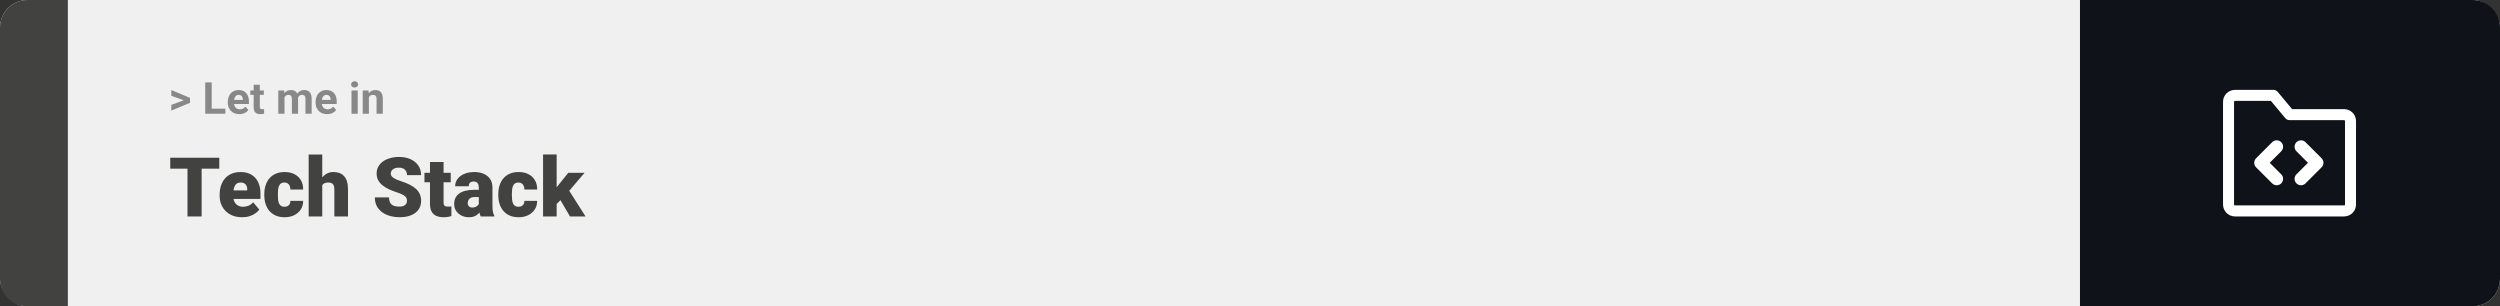 <svg width="1363" height="167" viewBox="0 0 1363 167" fill="none" xmlns="http://www.w3.org/2000/svg">
<rect x="0" y="0" width="1363" height="167" fill="#333333" stroke="none"/>
<rect width="1363" height="167" rx="15" fill="#F0F0F0"/>
<path d="M0 15C0 6.716 6.716 0 15 0H37V167H15C6.716 167 0 160.284 0 152V15Z" fill="#424241"/>
<path d="M100.906 54.922L93.394 52.238V49.086L103.602 53.375V55.637L100.906 54.922ZM93.394 57.172L100.918 54.43L103.602 53.785V56.035L93.394 60.324V57.172ZM122.867 59.258V62H114.277V59.258H122.867ZM115.414 44.938V62H111.898V44.938H115.414ZM130.508 62.234C129.523 62.234 128.641 62.078 127.859 61.766C127.078 61.445 126.414 61.004 125.867 60.441C125.328 59.879 124.914 59.227 124.625 58.484C124.336 57.734 124.191 56.938 124.191 56.094V55.625C124.191 54.664 124.328 53.785 124.602 52.988C124.875 52.191 125.266 51.5 125.773 50.914C126.289 50.328 126.914 49.879 127.648 49.566C128.383 49.246 129.211 49.086 130.133 49.086C131.031 49.086 131.828 49.234 132.523 49.531C133.219 49.828 133.801 50.25 134.27 50.797C134.746 51.344 135.105 52 135.348 52.766C135.59 53.523 135.711 54.367 135.711 55.297V56.703H125.633V54.453H132.395V54.195C132.395 53.727 132.309 53.309 132.137 52.941C131.973 52.566 131.723 52.27 131.387 52.051C131.051 51.832 130.621 51.723 130.098 51.723C129.652 51.723 129.27 51.82 128.949 52.016C128.629 52.211 128.367 52.484 128.164 52.836C127.969 53.188 127.82 53.602 127.719 54.078C127.625 54.547 127.578 55.062 127.578 55.625V56.094C127.578 56.602 127.648 57.07 127.789 57.5C127.938 57.93 128.145 58.301 128.41 58.613C128.684 58.926 129.012 59.168 129.395 59.34C129.785 59.512 130.227 59.598 130.719 59.598C131.328 59.598 131.895 59.48 132.418 59.246C132.949 59.004 133.406 58.641 133.789 58.156L135.43 59.938C135.164 60.32 134.801 60.688 134.34 61.039C133.887 61.391 133.34 61.68 132.699 61.906C132.059 62.125 131.328 62.234 130.508 62.234ZM143.844 49.32V51.711H136.461V49.32H143.844ZM138.289 46.191H141.664V58.18C141.664 58.547 141.711 58.828 141.805 59.023C141.906 59.219 142.055 59.355 142.25 59.434C142.445 59.504 142.691 59.539 142.988 59.539C143.199 59.539 143.387 59.531 143.551 59.516C143.723 59.492 143.867 59.469 143.984 59.445L143.996 61.93C143.707 62.023 143.395 62.098 143.059 62.152C142.723 62.207 142.352 62.234 141.945 62.234C141.203 62.234 140.555 62.113 140 61.871C139.453 61.621 139.031 61.223 138.734 60.676C138.438 60.129 138.289 59.41 138.289 58.52V46.191ZM155.117 51.945V62H151.73V49.32H154.906L155.117 51.945ZM154.648 55.215H153.711C153.711 54.332 153.816 53.52 154.027 52.777C154.246 52.027 154.562 51.379 154.977 50.832C155.398 50.277 155.918 49.848 156.535 49.543C157.152 49.238 157.867 49.086 158.68 49.086C159.242 49.086 159.758 49.172 160.227 49.344C160.695 49.508 161.098 49.77 161.434 50.129C161.777 50.48 162.043 50.941 162.23 51.512C162.418 52.074 162.512 52.75 162.512 53.539V62H159.137V53.914C159.137 53.336 159.059 52.891 158.902 52.578C158.746 52.266 158.523 52.047 158.234 51.922C157.953 51.797 157.613 51.734 157.215 51.734C156.777 51.734 156.395 51.824 156.066 52.004C155.746 52.184 155.48 52.434 155.27 52.754C155.059 53.066 154.902 53.434 154.801 53.855C154.699 54.277 154.648 54.73 154.648 55.215ZM162.195 54.828L160.988 54.98C160.988 54.152 161.09 53.383 161.293 52.672C161.504 51.961 161.812 51.336 162.219 50.797C162.633 50.258 163.145 49.84 163.754 49.543C164.363 49.238 165.066 49.086 165.863 49.086C166.473 49.086 167.027 49.176 167.527 49.355C168.027 49.527 168.453 49.805 168.805 50.188C169.164 50.562 169.438 51.055 169.625 51.664C169.82 52.273 169.918 53.02 169.918 53.902V62H166.531V53.902C166.531 53.316 166.453 52.871 166.297 52.566C166.148 52.254 165.93 52.039 165.641 51.922C165.359 51.797 165.023 51.734 164.633 51.734C164.227 51.734 163.871 51.816 163.566 51.98C163.262 52.137 163.008 52.355 162.805 52.637C162.602 52.918 162.449 53.246 162.348 53.621C162.246 53.988 162.195 54.391 162.195 54.828ZM178.367 62.234C177.383 62.234 176.5 62.078 175.719 61.766C174.938 61.445 174.273 61.004 173.727 60.441C173.188 59.879 172.773 59.227 172.484 58.484C172.195 57.734 172.051 56.938 172.051 56.094V55.625C172.051 54.664 172.188 53.785 172.461 52.988C172.734 52.191 173.125 51.5 173.633 50.914C174.148 50.328 174.773 49.879 175.508 49.566C176.242 49.246 177.07 49.086 177.992 49.086C178.891 49.086 179.688 49.234 180.383 49.531C181.078 49.828 181.66 50.25 182.129 50.797C182.605 51.344 182.965 52 183.207 52.766C183.449 53.523 183.57 54.367 183.57 55.297V56.703H173.492V54.453H180.254V54.195C180.254 53.727 180.168 53.309 179.996 52.941C179.832 52.566 179.582 52.27 179.246 52.051C178.91 51.832 178.48 51.723 177.957 51.723C177.512 51.723 177.129 51.82 176.809 52.016C176.488 52.211 176.227 52.484 176.023 52.836C175.828 53.188 175.68 53.602 175.578 54.078C175.484 54.547 175.438 55.062 175.438 55.625V56.094C175.438 56.602 175.508 57.07 175.648 57.5C175.797 57.93 176.004 58.301 176.27 58.613C176.543 58.926 176.871 59.168 177.254 59.34C177.645 59.512 178.086 59.598 178.578 59.598C179.188 59.598 179.754 59.48 180.277 59.246C180.809 59.004 181.266 58.641 181.648 58.156L183.289 59.938C183.023 60.32 182.66 60.688 182.199 61.039C181.746 61.391 181.199 61.68 180.559 61.906C179.918 62.125 179.188 62.234 178.367 62.234ZM195.031 49.32V62H191.645V49.32H195.031ZM191.434 46.016C191.434 45.523 191.605 45.117 191.949 44.797C192.293 44.477 192.754 44.316 193.332 44.316C193.902 44.316 194.359 44.477 194.703 44.797C195.055 45.117 195.23 45.523 195.23 46.016C195.23 46.508 195.055 46.914 194.703 47.234C194.359 47.555 193.902 47.715 193.332 47.715C192.754 47.715 192.293 47.555 191.949 47.234C191.605 46.914 191.434 46.508 191.434 46.016ZM201.125 52.027V62H197.75V49.32H200.914L201.125 52.027ZM200.633 55.215H199.719C199.719 54.277 199.84 53.434 200.082 52.684C200.324 51.926 200.664 51.281 201.102 50.75C201.539 50.211 202.059 49.801 202.66 49.52C203.27 49.23 203.949 49.086 204.699 49.086C205.293 49.086 205.836 49.172 206.328 49.344C206.82 49.516 207.242 49.789 207.594 50.164C207.953 50.539 208.227 51.035 208.414 51.652C208.609 52.27 208.707 53.023 208.707 53.914V62H205.309V53.902C205.309 53.34 205.23 52.902 205.074 52.59C204.918 52.277 204.688 52.059 204.383 51.934C204.086 51.801 203.719 51.734 203.281 51.734C202.828 51.734 202.434 51.824 202.098 52.004C201.77 52.184 201.496 52.434 201.277 52.754C201.066 53.066 200.906 53.434 200.797 53.855C200.688 54.277 200.633 54.73 200.633 55.215Z" fill="#888888"/>
<path d="M109.93 86.008V118H102.217V86.008H109.93ZM119.554 86.008V91.962H92.813V86.008H119.554ZM132.012 118.439C130.079 118.439 128.35 118.139 126.827 117.539C125.303 116.923 124.014 116.081 122.959 115.012C121.919 113.942 121.121 112.712 120.564 111.32C120.022 109.929 119.751 108.457 119.751 106.904V106.069C119.751 104.326 119.993 102.714 120.477 101.235C120.96 99.741 121.678 98.437 122.63 97.324C123.582 96.21 124.776 95.346 126.211 94.731C127.647 94.101 129.317 93.786 131.221 93.786C132.906 93.786 134.415 94.057 135.748 94.599C137.081 95.141 138.208 95.918 139.131 96.928C140.069 97.939 140.779 99.162 141.263 100.598C141.761 102.033 142.01 103.645 142.01 105.432V108.442H122.586V103.806H134.781V103.234C134.795 102.443 134.656 101.77 134.363 101.213C134.085 100.656 133.675 100.231 133.133 99.939C132.591 99.645 131.932 99.499 131.155 99.499C130.35 99.499 129.683 99.675 129.156 100.026C128.643 100.378 128.24 100.861 127.947 101.477C127.669 102.077 127.471 102.773 127.354 103.564C127.237 104.355 127.178 105.19 127.178 106.069V106.904C127.178 107.783 127.295 108.581 127.53 109.299C127.779 110.017 128.13 110.632 128.584 111.145C129.053 111.643 129.61 112.031 130.254 112.309C130.914 112.587 131.661 112.727 132.496 112.727C133.506 112.727 134.502 112.536 135.484 112.155C136.465 111.774 137.308 111.145 138.011 110.266L141.373 114.265C140.889 114.953 140.201 115.62 139.307 116.264C138.428 116.909 137.374 117.436 136.143 117.846C134.913 118.242 133.536 118.439 132.012 118.439ZM155.062 112.727C155.75 112.727 156.336 112.602 156.819 112.353C157.317 112.089 157.691 111.723 157.94 111.254C158.204 110.771 158.328 110.192 158.313 109.519H165.279C165.293 111.306 164.854 112.873 163.96 114.221C163.082 115.554 161.88 116.594 160.357 117.341C158.848 118.073 157.142 118.439 155.237 118.439C153.377 118.439 151.751 118.139 150.359 117.539C148.968 116.923 147.803 116.074 146.866 114.99C145.943 113.891 145.247 112.609 144.778 111.145C144.324 109.68 144.097 108.09 144.097 106.376V105.871C144.097 104.157 144.324 102.568 144.778 101.103C145.247 99.624 145.943 98.342 146.866 97.258C147.803 96.159 148.96 95.31 150.337 94.709C151.729 94.094 153.348 93.786 155.193 93.786C157.171 93.786 158.914 94.16 160.423 94.907C161.946 95.654 163.14 96.738 164.004 98.159C164.869 99.58 165.293 101.301 165.279 103.322H158.313C158.328 102.604 158.218 101.96 157.984 101.389C157.75 100.817 157.383 100.363 156.885 100.026C156.402 99.675 155.779 99.499 155.018 99.499C154.256 99.499 153.641 99.668 153.172 100.004C152.703 100.341 152.344 100.81 152.095 101.411C151.861 101.997 151.7 102.67 151.612 103.432C151.539 104.194 151.502 105.007 151.502 105.871V106.376C151.502 107.255 151.539 108.083 151.612 108.859C151.7 109.621 151.868 110.295 152.117 110.881C152.366 111.452 152.725 111.906 153.194 112.243C153.663 112.565 154.285 112.727 155.062 112.727ZM175.694 84.25V118H168.289V84.25H175.694ZM174.815 105.3L173.079 105.344C173.079 103.674 173.284 102.136 173.694 100.729C174.104 99.323 174.69 98.1 175.452 97.06C176.214 96.02 177.129 95.214 178.199 94.643C179.268 94.072 180.455 93.786 181.758 93.786C182.93 93.786 184 93.955 184.966 94.291C185.948 94.628 186.79 95.17 187.493 95.918C188.211 96.665 188.76 97.639 189.141 98.84C189.537 100.041 189.734 101.506 189.734 103.234V118H182.286V103.19C182.286 102.224 182.146 101.477 181.868 100.949C181.604 100.407 181.224 100.034 180.726 99.829C180.228 99.609 179.62 99.499 178.902 99.499C178.038 99.499 177.334 99.645 176.792 99.939C176.25 100.231 175.833 100.642 175.54 101.169C175.262 101.682 175.071 102.29 174.969 102.993C174.866 103.696 174.815 104.465 174.815 105.3ZM221.88 109.497C221.88 108.999 221.807 108.552 221.661 108.156C221.514 107.746 221.243 107.365 220.848 107.014C220.452 106.662 219.881 106.311 219.134 105.959C218.401 105.593 217.435 105.212 216.233 104.816C214.827 104.348 213.472 103.82 212.168 103.234C210.865 102.634 209.7 101.938 208.675 101.147C207.649 100.341 206.836 99.404 206.236 98.335C205.635 97.251 205.335 95.991 205.335 94.555C205.335 93.178 205.643 91.94 206.258 90.842C206.873 89.728 207.73 88.784 208.829 88.007C209.942 87.216 211.246 86.616 212.74 86.206C214.234 85.781 215.867 85.568 217.64 85.568C219.983 85.568 222.049 85.978 223.836 86.799C225.638 87.605 227.044 88.754 228.055 90.249C229.08 91.728 229.593 93.478 229.593 95.5H221.924C221.924 94.694 221.756 93.984 221.419 93.369C221.097 92.753 220.606 92.27 219.947 91.918C219.288 91.567 218.46 91.391 217.464 91.391C216.497 91.391 215.684 91.538 215.025 91.831C214.366 92.124 213.868 92.519 213.531 93.017C213.194 93.501 213.025 94.035 213.025 94.621C213.025 95.105 213.157 95.544 213.421 95.939C213.699 96.32 214.087 96.679 214.585 97.016C215.098 97.353 215.713 97.675 216.431 97.983C217.164 98.29 217.984 98.591 218.892 98.884C220.591 99.426 222.1 100.034 223.418 100.708C224.751 101.367 225.872 102.121 226.78 102.971C227.703 103.806 228.399 104.758 228.868 105.827C229.351 106.896 229.593 108.105 229.593 109.453C229.593 110.888 229.314 112.163 228.758 113.276C228.201 114.389 227.403 115.334 226.363 116.11C225.323 116.872 224.078 117.451 222.627 117.846C221.177 118.242 219.559 118.439 217.771 118.439C216.131 118.439 214.512 118.234 212.916 117.824C211.333 117.399 209.898 116.755 208.609 115.891C207.32 115.012 206.287 113.891 205.511 112.529C204.749 111.152 204.368 109.519 204.368 107.629H212.103C212.103 108.566 212.227 109.357 212.476 110.002C212.725 110.646 213.091 111.167 213.575 111.562C214.058 111.943 214.651 112.221 215.354 112.397C216.058 112.558 216.863 112.639 217.771 112.639C218.753 112.639 219.544 112.5 220.145 112.221C220.745 111.928 221.185 111.547 221.463 111.079C221.741 110.595 221.88 110.068 221.88 109.497ZM245.743 94.226V99.367H231.417V94.226H245.743ZM234.427 88.315H241.832V110.244C241.832 110.874 241.905 111.364 242.051 111.716C242.198 112.053 242.447 112.294 242.798 112.441C243.165 112.573 243.648 112.639 244.249 112.639C244.673 112.639 245.025 112.631 245.303 112.617C245.582 112.587 245.845 112.551 246.094 112.507V117.802C245.464 118.007 244.805 118.161 244.117 118.264C243.428 118.381 242.696 118.439 241.919 118.439C240.337 118.439 238.982 118.19 237.854 117.692C236.741 117.194 235.892 116.411 235.306 115.341C234.72 114.272 234.427 112.88 234.427 111.167V88.315ZM261.036 112.023V102.224C261.036 101.55 260.94 100.971 260.75 100.488C260.56 100.004 260.259 99.631 259.849 99.367C259.439 99.089 258.89 98.95 258.201 98.95C257.645 98.95 257.168 99.045 256.773 99.235C256.377 99.426 256.077 99.711 255.872 100.092C255.667 100.473 255.564 100.957 255.564 101.542H248.16C248.16 100.444 248.401 99.426 248.885 98.488C249.383 97.536 250.086 96.709 250.994 96.005C251.917 95.302 253.016 94.76 254.29 94.379C255.579 93.984 257.015 93.786 258.597 93.786C260.486 93.786 262.171 94.101 263.65 94.731C265.145 95.361 266.324 96.306 267.188 97.565C268.052 98.811 268.484 100.378 268.484 102.268V112.001C268.484 113.554 268.572 114.733 268.748 115.539C268.924 116.33 269.173 117.026 269.495 117.626V118H262.068C261.717 117.268 261.453 116.374 261.277 115.319C261.116 114.25 261.036 113.151 261.036 112.023ZM261.937 103.476L261.98 107.431H258.707C258.018 107.431 257.432 107.526 256.949 107.717C256.48 107.907 256.099 108.171 255.806 108.508C255.528 108.83 255.323 109.196 255.191 109.606C255.074 110.017 255.015 110.449 255.015 110.903C255.015 111.342 255.118 111.738 255.323 112.089C255.542 112.426 255.835 112.69 256.202 112.88C256.568 113.071 256.978 113.166 257.432 113.166C258.252 113.166 258.948 113.012 259.52 112.705C260.105 112.382 260.552 111.994 260.86 111.54C261.167 111.086 261.321 110.661 261.321 110.266L262.947 113.298C262.654 113.884 262.317 114.477 261.937 115.078C261.57 115.678 261.109 116.235 260.552 116.748C260.01 117.246 259.344 117.656 258.553 117.978C257.762 118.286 256.802 118.439 255.674 118.439C254.209 118.439 252.862 118.139 251.631 117.539C250.416 116.938 249.441 116.103 248.709 115.034C247.977 113.95 247.61 112.705 247.61 111.298C247.61 110.068 247.83 108.969 248.27 108.002C248.724 107.036 249.405 106.215 250.313 105.542C251.221 104.868 252.378 104.355 253.785 104.003C255.191 103.652 256.846 103.476 258.75 103.476H261.937ZM282.635 112.727C283.323 112.727 283.909 112.602 284.393 112.353C284.891 112.089 285.264 111.723 285.513 111.254C285.777 110.771 285.901 110.192 285.887 109.519H292.852C292.867 111.306 292.427 112.873 291.534 114.221C290.655 115.554 289.454 116.594 287.93 117.341C286.421 118.073 284.715 118.439 282.811 118.439C280.95 118.439 279.324 118.139 277.933 117.539C276.541 116.923 275.376 116.074 274.439 114.99C273.516 113.891 272.82 112.609 272.352 111.145C271.897 109.68 271.67 108.09 271.67 106.376V105.871C271.67 104.157 271.897 102.568 272.352 101.103C272.82 99.624 273.516 98.342 274.439 97.258C275.376 96.159 276.534 95.31 277.911 94.709C279.302 94.094 280.921 93.786 282.767 93.786C284.744 93.786 286.487 94.16 287.996 94.907C289.52 95.654 290.713 96.738 291.578 98.159C292.442 99.58 292.867 101.301 292.852 103.322H285.887C285.901 102.604 285.792 101.96 285.557 101.389C285.323 100.817 284.957 100.363 284.458 100.026C283.975 99.675 283.353 99.499 282.591 99.499C281.829 99.499 281.214 99.668 280.745 100.004C280.276 100.341 279.917 100.81 279.668 101.411C279.434 101.997 279.273 102.67 279.185 103.432C279.112 104.194 279.075 105.007 279.075 105.871V106.376C279.075 107.255 279.112 108.083 279.185 108.859C279.273 109.621 279.441 110.295 279.69 110.881C279.939 111.452 280.298 111.906 280.767 112.243C281.236 112.565 281.858 112.727 282.635 112.727ZM303.487 84.228V118H296.082V84.228H303.487ZM318.692 94.226L308.365 106.333L302.959 111.738L299.729 107.036L304.234 101.169L309.815 94.226H318.692ZM310.76 118L304.41 107.167L309.881 103.278L319.241 118H310.76Z" fill="#424241"/>
<path d="M1363 15C1363 6.716 1356.28 0 1348 0H1134V167H1348C1356.28 167 1363 160.284 1363 152V15Z" fill="#0F1319"/>
<path fill-rule="evenodd" clip-rule="evenodd" d="M1218.5 55C1218.37 55 1218.24 55.053 1218.15 55.146C1218.05 55.24 1218 55.367 1218 55.5V111.5C1218 111.633 1218.05 111.76 1218.15 111.854C1218.24 111.947 1218.37 112 1218.5 112H1278C1278.13 112 1278.26 111.947 1278.35 111.854C1278.45 111.76 1278.5 111.633 1278.5 111.5V66C1278.5 65.867 1278.45 65.74 1278.35 65.646C1278.26 65.553 1278.13 65.5 1278 65.5H1248.25C1247.36 65.5 1246.52 65.105 1245.95 64.421L1238.09 55H1218.5ZM1213.9 50.904C1215.12 49.685 1216.78 49 1218.5 49H1239.5C1240.39 49 1241.23 49.395 1241.8 50.079L1249.66 59.5H1278C1279.72 59.5 1281.38 60.185 1282.6 61.404C1283.82 62.623 1284.5 64.276 1284.5 66V111.5C1284.5 113.224 1283.82 114.877 1282.6 116.096C1281.38 117.315 1279.72 118 1278 118H1218.5C1216.78 118 1215.12 117.315 1213.9 116.096C1212.68 114.877 1212 113.224 1212 111.5V55.5C1212 53.776 1212.68 52.123 1213.9 50.904Z" fill="white"/>
<path fill-rule="evenodd" clip-rule="evenodd" d="M1243.72 77.525C1245.09 78.892 1245.09 81.108 1243.72 82.475L1237.45 88.75L1243.72 95.025C1245.09 96.392 1245.09 98.608 1243.72 99.975C1242.36 101.342 1240.14 101.342 1238.78 99.975L1230.03 91.225C1228.66 89.858 1228.66 87.642 1230.03 86.275L1238.78 77.525C1240.14 76.158 1242.36 76.158 1243.72 77.525Z" fill="white"/>
<path fill-rule="evenodd" clip-rule="evenodd" d="M1252.03 99.975C1250.66 98.608 1250.66 96.392 1252.03 95.025L1258.3 88.75L1252.03 82.475C1250.66 81.108 1250.66 78.892 1252.03 77.525C1253.39 76.158 1255.61 76.158 1256.97 77.525L1265.72 86.275C1267.09 87.642 1267.09 89.858 1265.72 91.225L1256.97 99.975C1255.61 101.342 1253.39 101.342 1252.03 99.975Z" fill="white"/>
</svg>
